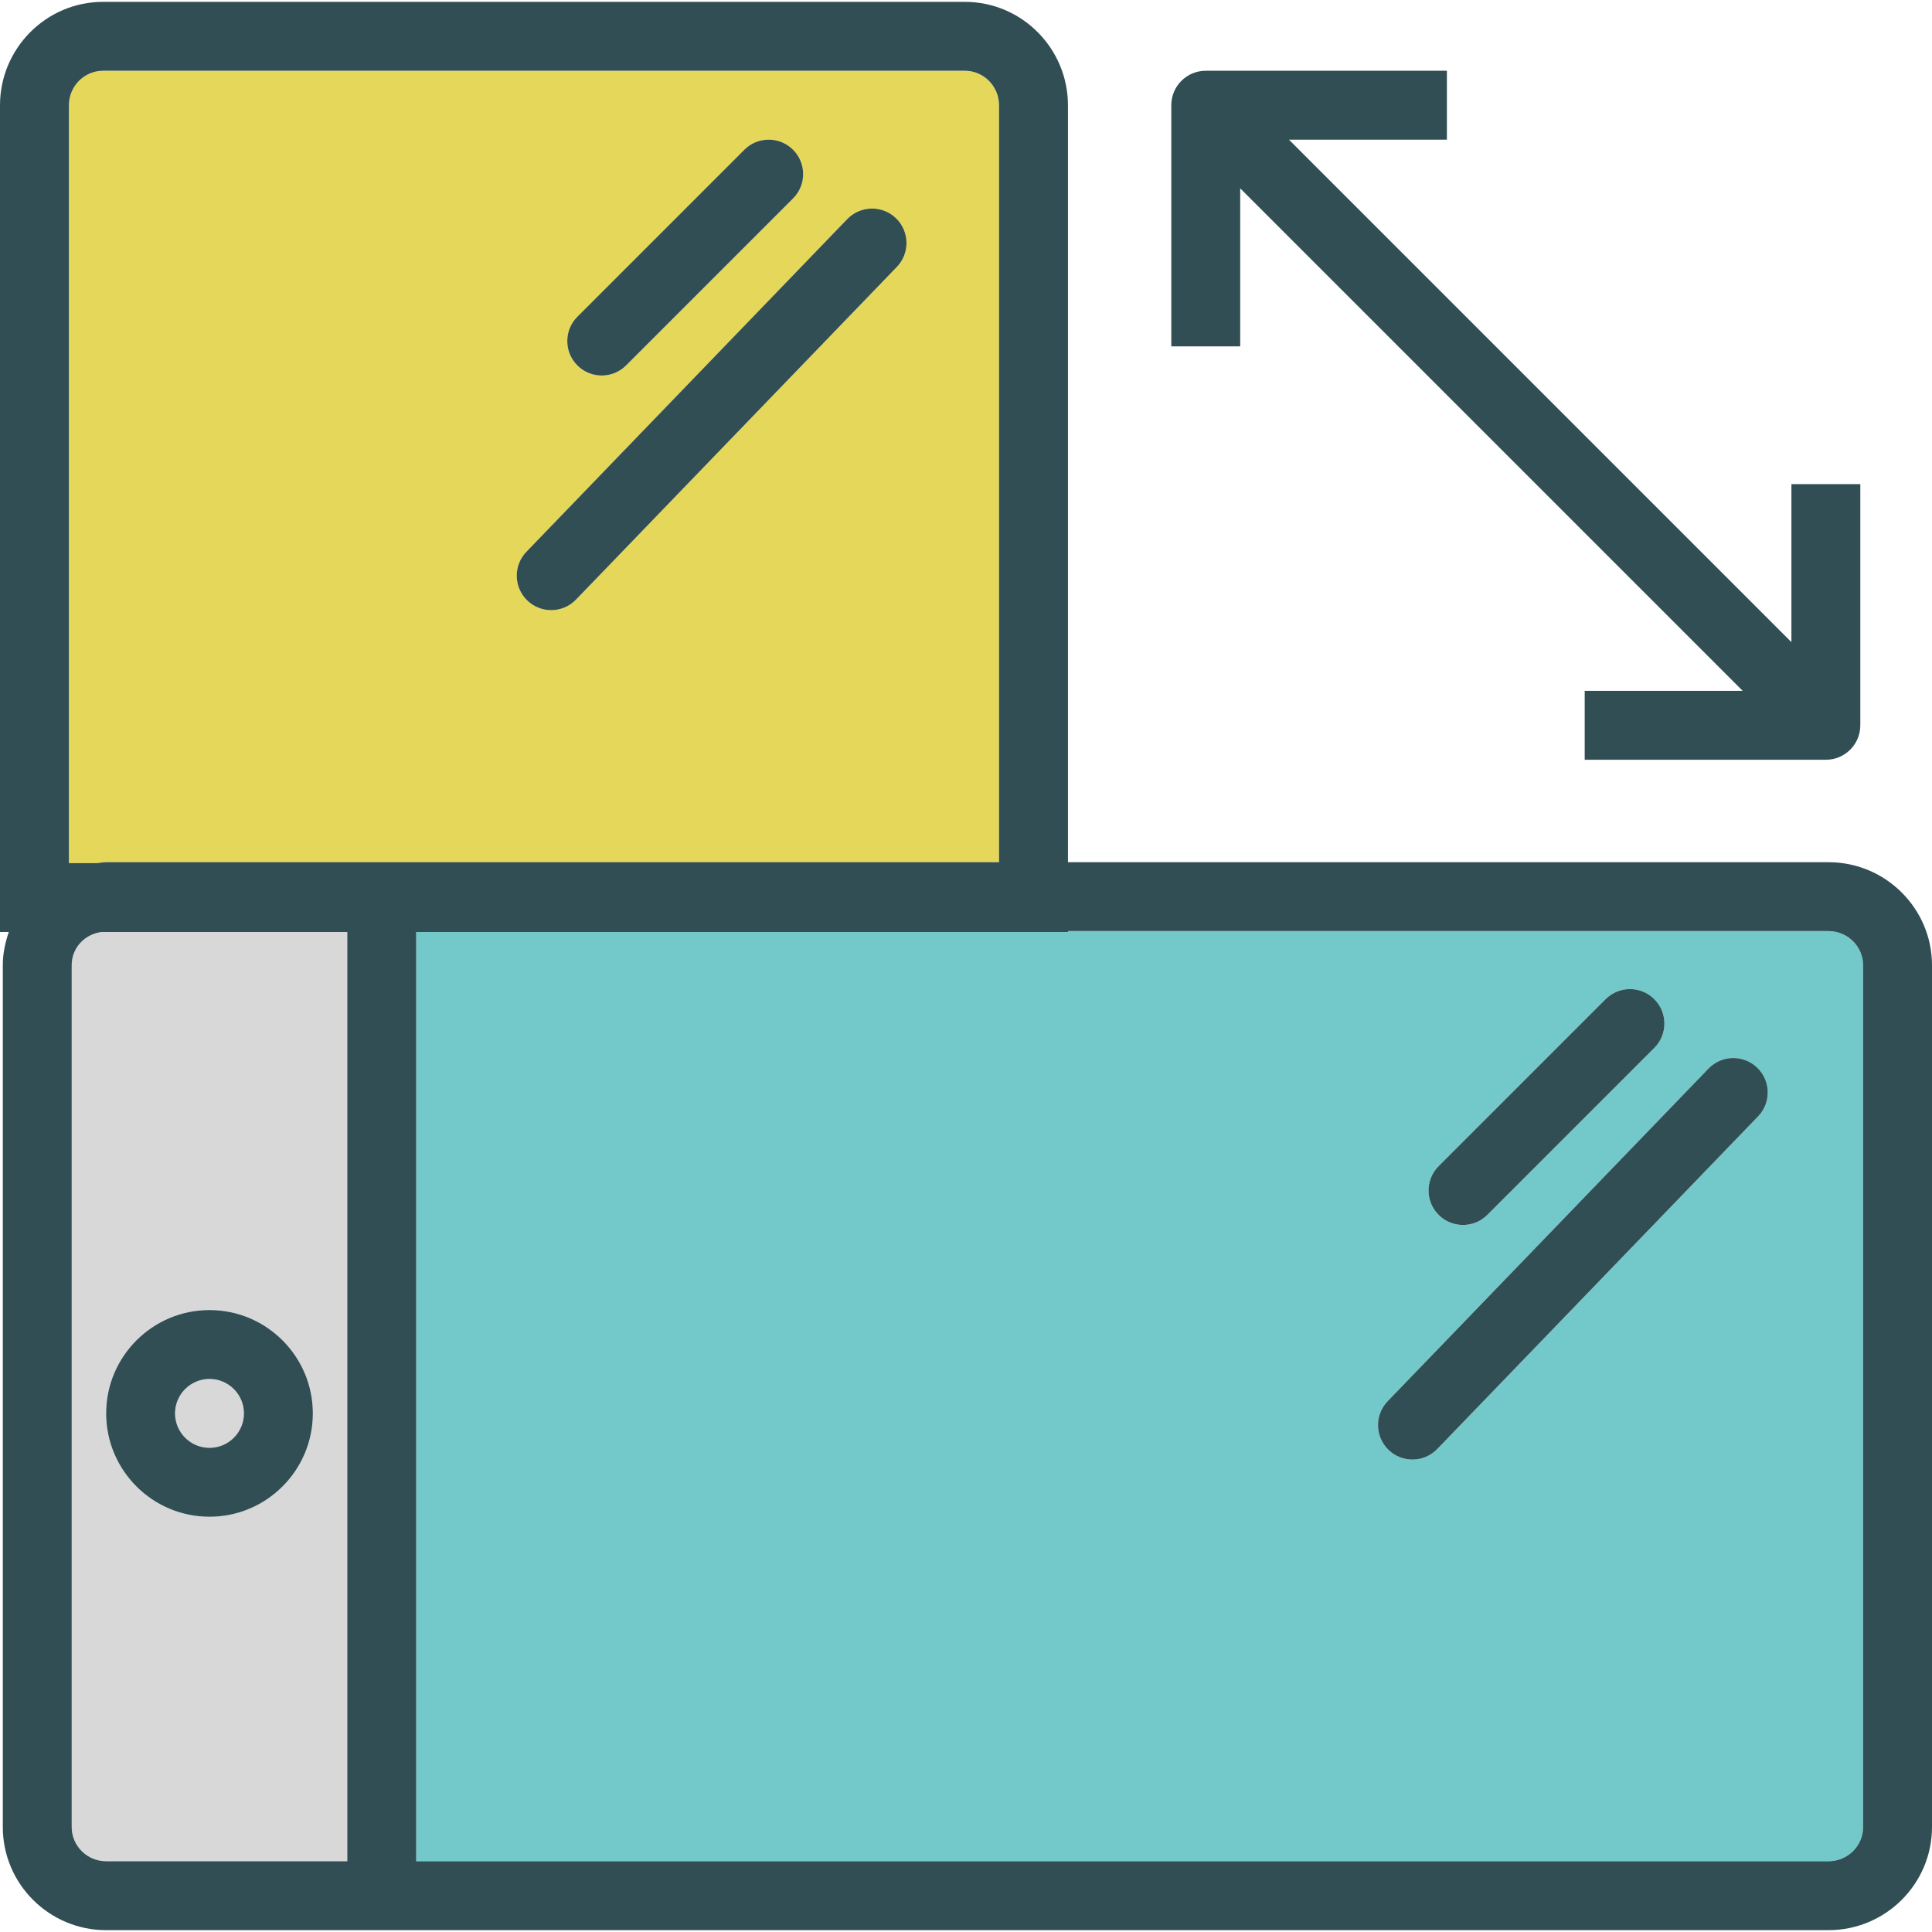 <?xml version="1.0" encoding="iso-8859-1"?>
<!-- Generator: Adobe Illustrator 19.0.0, SVG Export Plug-In . SVG Version: 6.00 Build 0)  -->
<svg version="1.1" id="Layer_1" xmlns="http://www.w3.org/2000/svg" xmlns:xlink="http://www.w3.org/1999/xlink" x="0px" y="0px"
	 viewBox="0 0 512 512" style="enable-background:new 0 0 512 512;" xml:space="preserve">
<path style="fill:#E4D759;" d="M28.125,228.491h73.26h8.911H264.76V27.915c0-5.055-4.065-9.165-9.067-9.165H27.327
	c-5.002,0-9.067,4.11-9.067,9.165v200.817h7.48C26.538,228.661,27.308,228.491,28.125,228.491z M153.011,83.932l44.248-44.248
	c3.566-3.566,9.344-3.566,12.91,0c3.566,3.566,3.566,9.344,0,12.91l-44.248,44.248c-1.783,1.783-4.119,2.675-6.455,2.675
	c-2.336,0-4.672-0.892-6.455-2.675C149.445,93.276,149.445,87.498,153.011,83.932z M139.503,146.226l85.029-88.167
	c3.508-3.62,9.286-3.727,12.91-0.232c3.629,3.504,3.731,9.281,0.232,12.91l-85.029,88.167c-1.792,1.854-4.181,2.791-6.571,2.791
	c-2.282,0-4.565-0.847-6.339-2.559C136.107,155.632,136.004,149.854,139.503,146.226z"/>
<g>
	<circle style="fill:#D8D8D8;" cx="55.517" cy="374.555" r="9.13"/>
	<path style="fill:#D8D8D8;" d="M26.895,246.991c-4.485,0.605-7.896,4.18-7.896,8.827v228.366c0,5.002,4.092,9.067,9.125,9.067
		h63.912v-246.26H26.895z M55.518,401.954c-15.103,0-27.389-12.286-27.389-27.389s12.286-27.389,27.389-27.389
		s27.389,12.286,27.389,27.389S70.621,401.954,55.518,401.954z"/>
</g>
<path style="fill:#73C9C9;" d="M484.575,246.75H283.019v0.241H110.296v246.26h374.28c5.055,0,9.165-4.065,9.165-9.067V255.817
	C493.741,250.815,489.631,246.75,484.575,246.75z M381.252,309.044l44.248-44.248c3.566-3.566,9.344-3.566,12.91,0
	c3.566,3.566,3.566,9.344,0,12.91l-44.248,44.248c-1.783,1.783-4.119,2.675-6.455,2.675c-2.336,0-4.672-0.892-6.455-2.675
	C377.686,318.387,377.686,312.61,381.252,309.044z M465.915,295.848l-85.029,88.158c-1.792,1.854-4.181,2.791-6.571,2.791
	c-2.282,0-4.565-0.847-6.339-2.559c-3.629-3.504-3.731-9.281-0.232-12.91l85.029-88.158c3.504-3.62,9.281-3.727,12.91-0.232
	C469.312,286.443,469.414,292.22,465.915,295.848z"/>
<g>
	<path style="fill:#314E55;" d="M146.074,161.694c2.389,0,4.779-0.936,6.571-2.791l85.029-88.167
		c3.499-3.629,3.397-9.406-0.232-12.91c-3.624-3.495-9.401-3.388-12.91,0.232l-85.029,88.167c-3.499,3.629-3.397,9.406,0.232,12.91
		C141.509,160.847,143.792,161.694,146.074,161.694z"/>
	<path style="fill:#314E55;" d="M452.773,283.171l-85.029,88.158c-3.499,3.629-3.397,9.406,0.232,12.91
		c1.774,1.712,4.057,2.559,6.339,2.559c2.389,0,4.779-0.936,6.571-2.791l85.029-88.158c3.499-3.629,3.397-9.406-0.232-12.91
		C462.054,279.444,456.277,279.551,452.773,283.171z"/>
	<path style="fill:#314E55;" d="M484.575,228.491H283.019V27.915c0-15.121-12.259-27.425-27.327-27.425H27.327
		C12.259,0.49,0,12.794,0,27.915v219.076h2.334c-0.961,2.785-1.594,5.721-1.594,8.827v228.366c0,15.068,12.286,27.327,27.384,27.327
		h73.26h8.911h374.28c15.121,0,27.425-12.259,27.425-27.327V255.817C512,240.75,499.696,228.491,484.575,228.491z M18.259,27.915
		c0-5.055,4.065-9.165,9.067-9.165h228.366c5.002,0,9.067,4.11,9.067,9.165v200.576H110.296h-8.911h-73.26
		c-0.817,0-1.587,0.17-2.386,0.241h-7.48V27.915z M28.125,493.25c-5.033,0-9.125-4.065-9.125-9.067V255.817
		c0-4.646,3.411-8.221,7.896-8.827h65.141v246.26H28.125z M493.741,484.183c0,5.002-4.11,9.067-9.165,9.067h-374.28v-246.26h172.723
		v-0.241h201.556c5.055,0,9.165,4.065,9.165,9.067L493.741,484.183L493.741,484.183z"/>
	<path style="fill:#314E55;" d="M55.518,347.176c-15.103,0-27.389,12.286-27.389,27.389s12.286,27.389,27.389,27.389
		s27.389-12.286,27.389-27.389S70.621,347.176,55.518,347.176z M55.518,383.694c-5.033,0-9.13-4.092-9.13-9.13s4.097-9.13,9.13-9.13
		s9.13,4.092,9.13,9.13S60.551,383.694,55.518,383.694z"/>
	<path style="fill:#314E55;" d="M159.466,99.517c2.336,0,4.672-0.892,6.455-2.675l44.248-44.248c3.566-3.566,3.566-9.344,0-12.91
		c-3.566-3.566-9.344-3.566-12.91,0l-44.248,44.248c-3.566,3.566-3.566,9.344,0,12.91C154.794,98.625,157.13,99.517,159.466,99.517z
		"/>
	<path style="fill:#314E55;" d="M387.707,324.628c2.336,0,4.672-0.892,6.455-2.675l44.248-44.248c3.566-3.566,3.566-9.344,0-12.91
		c-3.566-3.566-9.344-3.566-12.91,0l-44.248,44.248c-3.566,3.566-3.566,9.344,0,12.91
		C383.035,323.737,385.371,324.628,387.707,324.628z"/>
	<path style="fill:#314E55;" d="M328.667,49.919l133.164,133.165h-41.868v18.259h63.908c5.042,0,9.13-4.083,9.13-9.13v-63.908
		h-18.259v41.868L341.577,37.009h41.868V18.75h-63.908c-5.042,0-9.13,4.083-9.13,9.13v63.908h18.259V49.919z"/>
</g>
<g>
</g>
<g>
</g>
<g>
</g>
<g>
</g>
<g>
</g>
<g>
</g>
<g>
</g>
<g>
</g>
<g>
</g>
<g>
</g>
<g>
</g>
<g>
</g>
<g>
</g>
<g>
</g>
<g>
</g>
</svg>
